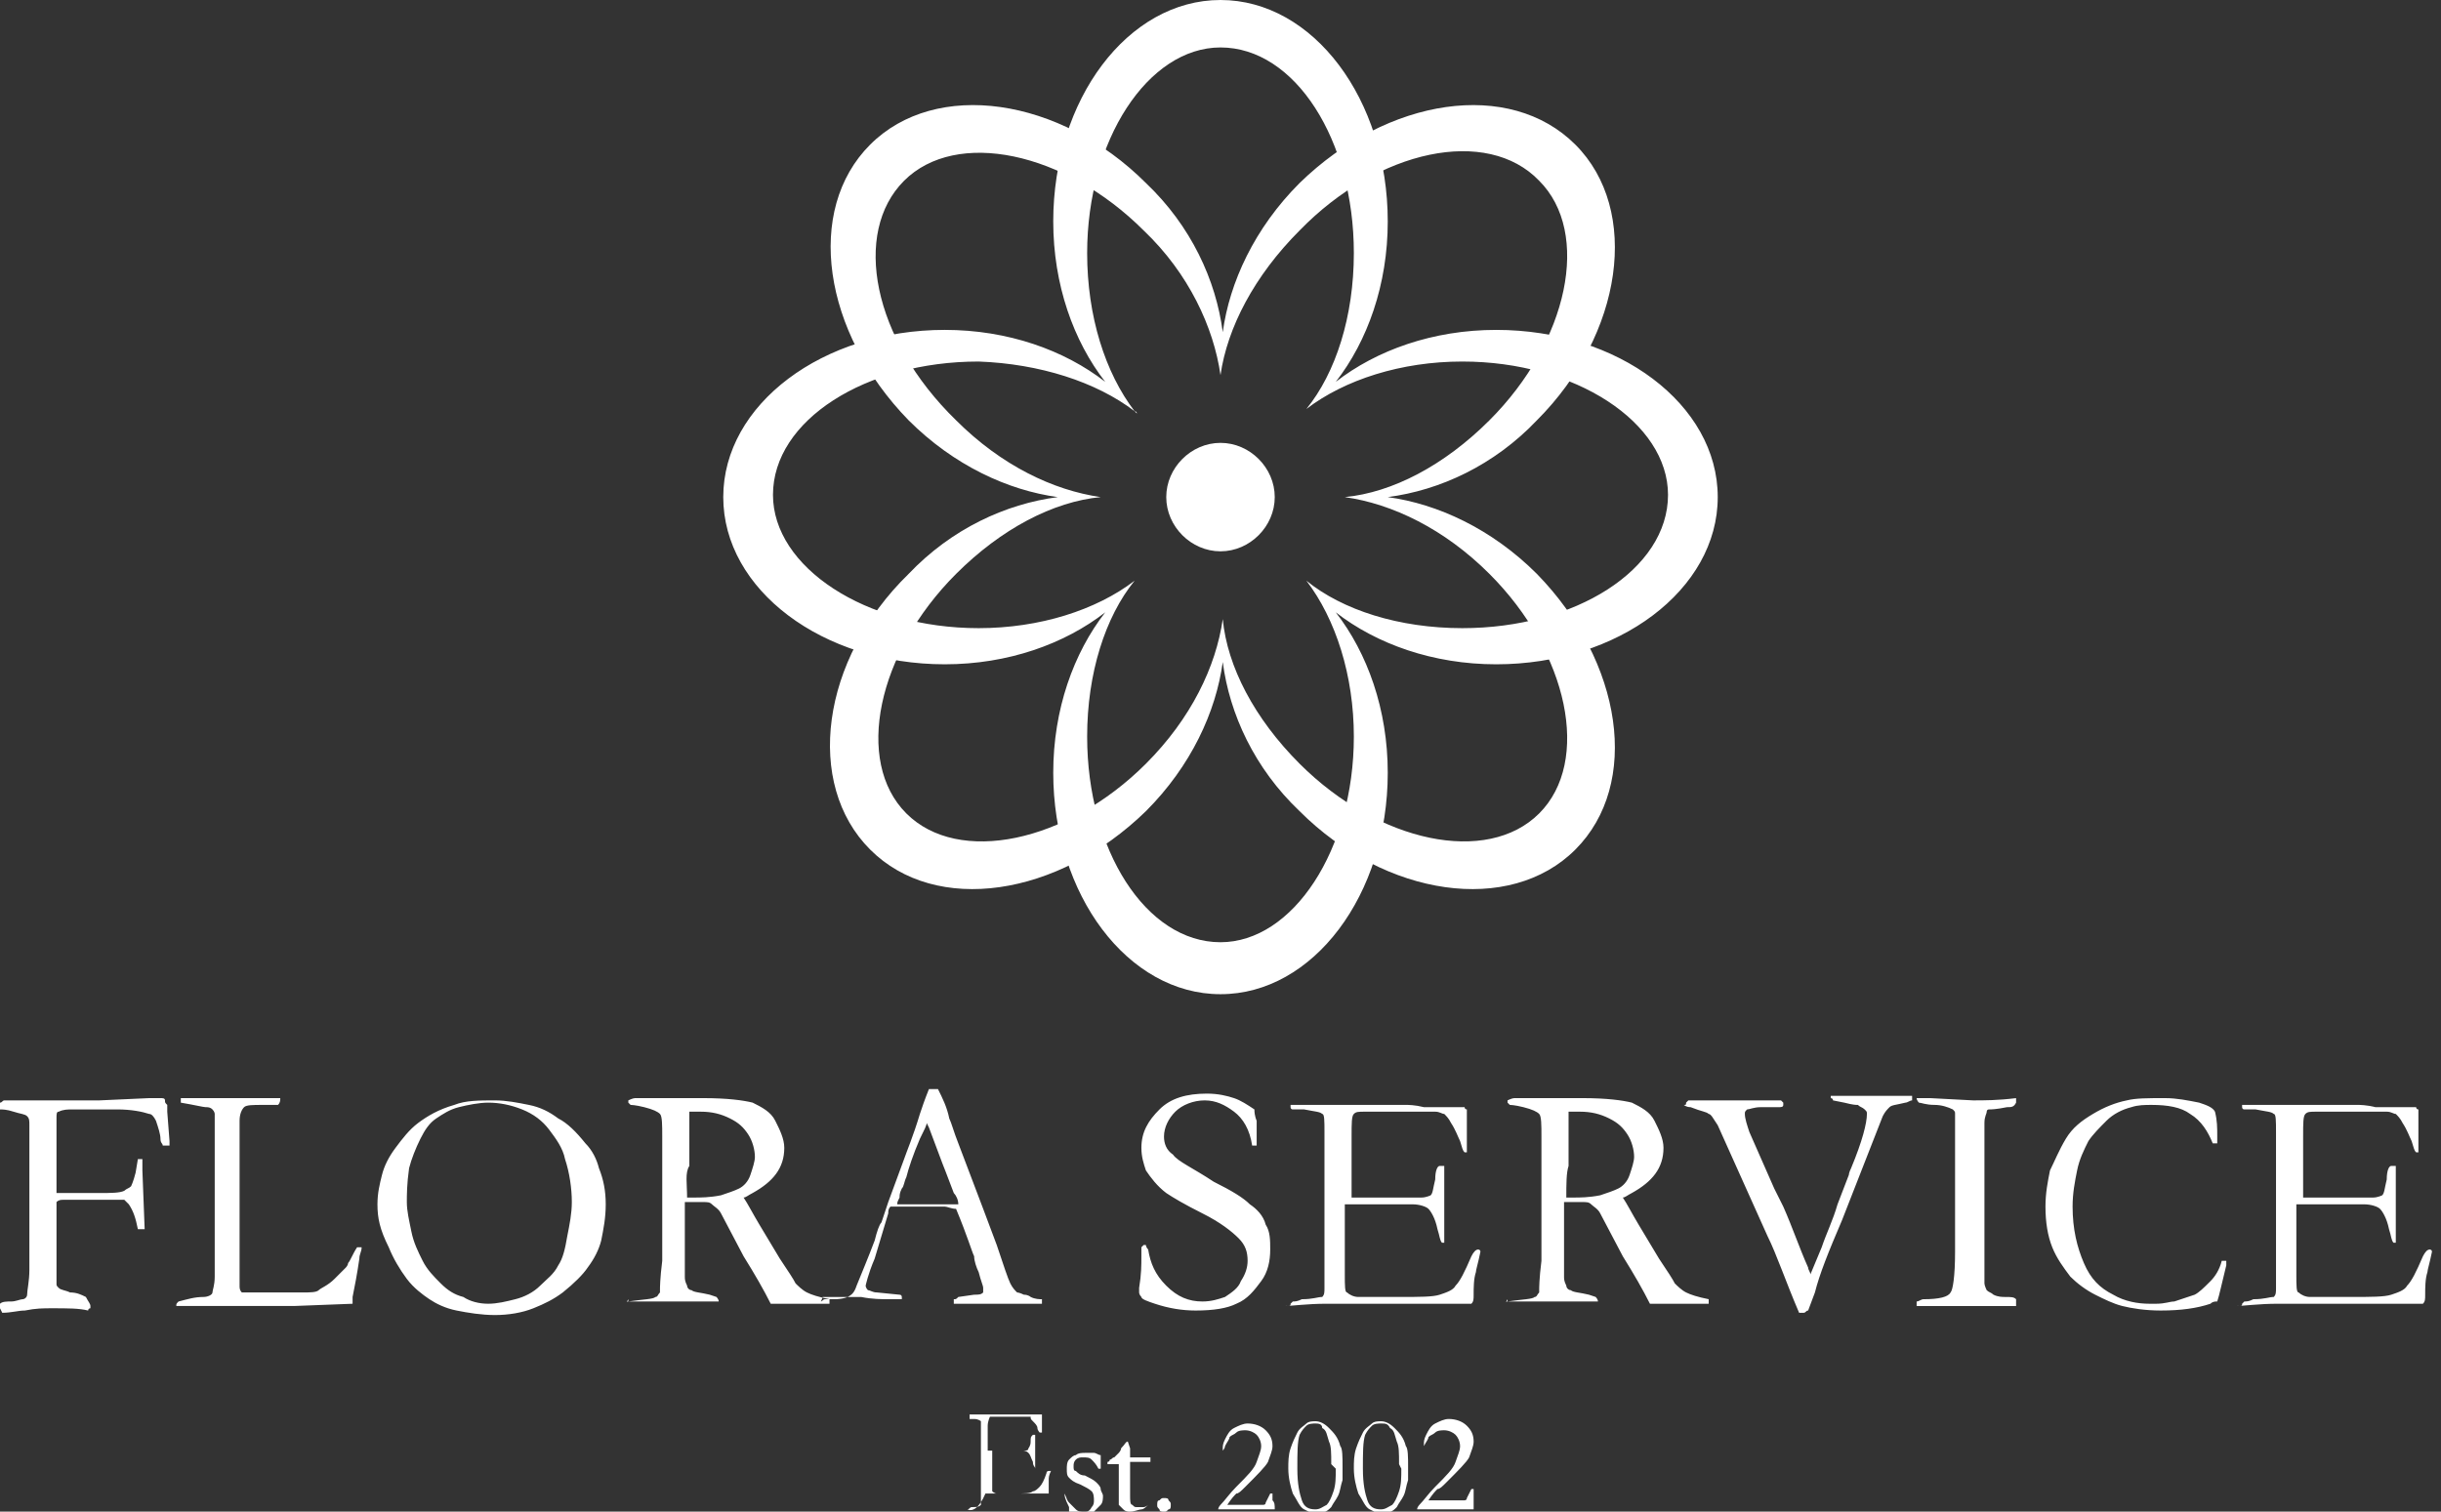 <?xml version="1.0" encoding="utf-8"?>
<!-- Generator: Adobe Illustrator 18.1.1, SVG Export Plug-In . SVG Version: 6.00 Build 0)  -->
<svg version="1.1" id="Слой_1" xmlns="http://www.w3.org/2000/svg" xmlns:xlink="http://www.w3.org/1999/xlink" x="0px" y="0px"
	 viewBox="0 0 108 66.9" enable-background="new 0 0 108 66.9" xml:space="preserve">
<rect x="0" y="0" width="108" height="66.9" fill="#333333" stroke="none"/>
<g>
	<path fill-rule="evenodd" clip-rule="evenodd" fill="#FFFFFF" d="M38.5,37.6c2.9,2.9,8.3,2.1,12.2-1.7c2-2,3.1-4.4,3.4-6.6
		c0.3,2.3,1.4,4.7,3.4,6.6c3.8,3.8,9.3,4.6,12.2,1.7c2.9-2.9,2.1-8.3-1.7-12.2c-2-2-4.4-3.1-6.6-3.4c2.3-0.3,4.7-1.4,6.6-3.4
		c3.8-3.8,4.6-9.3,1.7-12.2c-2.9-2.9-8.3-2.1-12.2,1.7c-2,2-3.1,4.4-3.4,6.6c-0.3-2.3-1.4-4.7-3.4-6.6c-3.8-3.8-9.3-4.6-12.2-1.7
		c-2.9,2.9-2.1,8.3,1.7,12.2c2,2,4.4,3.1,6.6,3.4c-2.3,0.3-4.7,1.4-6.6,3.4C36.3,29.2,35.6,34.7,38.5,37.6L38.5,37.6z M54,16.6
		c0,0.1,0,0.1,0,0.2C54,16.7,54,16.6,54,16.6c0.3-2.1,1.5-4.4,3.5-6.4C61,6.6,65.8,5.6,68.1,8c2.3,2.3,1.3,7.1-2.2,10.6
		c-2,2-4.3,3.2-6.4,3.4c-0.1,0-0.1,0-0.2,0c0.1,0,0.1,0,0.2,0c2.1,0.3,4.4,1.4,6.4,3.4c3.5,3.5,4.5,8.3,2.2,10.6
		c-2.3,2.3-7.1,1.3-10.6-2.2c-2-2-3.2-4.3-3.4-6.4c0-0.1,0-0.1,0-0.2c0,0.1,0,0.1,0,0.2c-0.3,2.1-1.4,4.4-3.4,6.4
		c-3.5,3.5-8.3,4.5-10.6,2.2c-2.3-2.3-1.3-7.1,2.2-10.6c2-2,4.3-3.2,6.4-3.4c0.1,0,0.1,0,0.2,0c-0.1,0-0.1,0-0.2,0
		c-2.1-0.3-4.4-1.4-6.4-3.4C38.6,15,37.7,10.3,40,8c2.3-2.3,7.1-1.3,10.6,2.2C52.6,12.1,53.7,14.5,54,16.6L54,16.6z"/>
	<path fill-rule="evenodd" clip-rule="evenodd" fill="#FFFFFF" d="M54,44c4.1,0,7.4-4.4,7.4-9.8c0-2.8-0.9-5.3-2.3-7.1
		c1.8,1.4,4.3,2.3,7.1,2.3c5.4,0,9.8-3.3,9.8-7.4c0-4.1-4.4-7.4-9.8-7.4c-2.8,0-5.3,0.9-7.1,2.3c1.4-1.8,2.3-4.3,2.3-7.1
		C61.4,4.4,58.1,0,54,0c-4.1,0-7.4,4.4-7.4,9.8c0,2.8,0.9,5.3,2.3,7.1c-1.8-1.4-4.3-2.3-7.1-2.3c-5.4,0-9.8,3.3-9.8,7.4
		c0,4.1,4.4,7.4,9.8,7.4c2.8,0,5.3-0.9,7.1-2.3c-1.4,1.8-2.3,4.3-2.3,7.1C46.6,39.6,49.9,44,54,44L54,44z M50.2,18.2
		c0,0,0.1,0.1,0.1,0.1C50.3,18.2,50.2,18.2,50.2,18.2c-1.3-1.7-2.1-4.2-2.1-7c0-5,2.7-9.1,5.9-9.1c3.3,0,5.9,4.1,5.9,9.1
		c0,2.8-0.8,5.3-2.1,6.9c0,0-0.1,0.1-0.1,0.1c0,0,0.1-0.1,0.1-0.1c1.7-1.3,4.2-2.1,6.9-2.1c5,0,9.1,2.7,9.1,5.9
		c0,3.3-4.1,5.9-9.1,5.9c-2.8,0-5.3-0.8-6.9-2.1c0,0-0.1-0.1-0.1-0.1c0,0,0.1,0.1,0.1,0.1c1.3,1.7,2.1,4.2,2.1,6.9
		c0,5-2.7,9.1-5.9,9.1c-3.3,0-5.9-4.1-5.9-9.1c0-2.8,0.8-5.3,2.1-6.9c0,0,0.1-0.1,0.1-0.1c0,0-0.1,0.1-0.1,0.1
		c-1.7,1.3-4.2,2.1-6.9,2.1c-5,0-9.1-2.7-9.1-5.9c0-3.3,4.1-5.9,9.1-5.9C46,16.1,48.5,16.9,50.2,18.2L50.2,18.2z"/>
	<path fill-rule="evenodd" clip-rule="evenodd" fill="#FFFFFF" d="M54,19.6c1.3,0,2.4,1.1,2.4,2.4c0,1.3-1.1,2.4-2.4,2.4
		c-1.3,0-2.4-1.1-2.4-2.4C51.6,20.7,52.7,19.6,54,19.6L54,19.6z"/>
	<path fill="#FFFFFF" d="M0,57.9l0-0.2c0.1-0.1,0.3-0.1,0.5-0.1c0.2,0,0.4-0.1,0.5-0.1c0.1,0,0.2-0.1,0.2-0.2c0-0.2,0.1-0.6,0.1-1.1
		v-5.5l0-0.9c0-0.2,0-0.3-0.1-0.4c-0.1-0.1-0.3-0.1-0.6-0.2c-0.3-0.1-0.5-0.1-0.6-0.1C0,49,0,49,0,48.9c0,0,0-0.1,0-0.1
		c0.1,0,0.1-0.1,0.2-0.1c0.1,0,0.2,0,0.4,0h0.2c0.1,0,0.3,0,0.6,0h1l2,0l2.2-0.1h0.2l0.3,0c0.1,0,0.2,0,0.2,0.1c0,0.1,0,0.1,0.1,0.2
		l0,0.3l0.1,1.3c0,0.1,0,0.1,0,0.2c-0.1,0-0.1,0-0.2,0c0,0-0.1,0-0.1,0c0-0.1-0.1-0.1-0.1-0.3c0-0.2-0.1-0.5-0.2-0.8
		c-0.1-0.2-0.2-0.3-0.3-0.3c-0.3-0.1-0.8-0.2-1.4-0.2c-0.3,0-0.6,0-0.9,0c-0.3,0-0.4,0-0.5,0l-0.6,0c-0.2,0-0.4,0-0.6,0.1
		c-0.1,0-0.1,0.1-0.1,0.3v0.1c0,0.2,0,0.5,0,0.8l0,1.9c0,0.2,0,0.4,0,0.5l0.2,0l0.4,0h1.3c0.5,0,0.9,0,1.1-0.1
		c0.1-0.1,0.2-0.1,0.3-0.2c0,0,0.1-0.2,0.2-0.6l0.1-0.6c0.1,0,0.1,0,0.1,0c0,0,0.1,0,0.1,0c0,0.1,0,0.3,0,0.5l0.1,2.6
		c-0.1,0-0.1,0-0.2,0l-0.1,0c-0.1-0.5-0.2-0.8-0.4-1.1c-0.1-0.1-0.1-0.1-0.2-0.2c-0.1,0-0.7,0-1.7,0c-0.3,0-0.5,0-0.6,0
		c-0.3,0-0.5,0-0.5,0H2.8c-0.1,0-0.2,0-0.3,0.1c0,0.1,0,0.1,0,0.1v0.5c0,0.1,0,0.3,0,0.7l0,2.3c0,0.1,0,0.1,0.1,0.2
		c0.1,0.1,0.3,0.1,0.5,0.2c0.3,0,0.5,0.1,0.7,0.2C3.9,57.6,4,57.7,4,57.8c0,0,0,0.1,0,0.1c0,0-0.1,0-0.1,0.1
		c-0.4-0.1-0.9-0.1-1.6-0.1c-0.4,0-0.7,0-1.2,0.1c-0.3,0-0.6,0.1-1,0.1L0,57.9L0,57.9z M7.8,57.8c0-0.1,0-0.1,0.1-0.2
		c0.4-0.1,0.7-0.2,1.1-0.2c0.2,0,0.4-0.1,0.4-0.2c0-0.1,0.1-0.3,0.1-0.7l0-1.9l0-1.3l0-1.7v-0.4c0-1,0-1.6,0-1.9c0,0,0-0.1-0.1-0.2
		c-0.1-0.1-0.2-0.1-0.3-0.1c-0.1,0-0.5-0.1-1.1-0.2c0-0.1,0-0.1,0-0.1c0,0,0-0.1,0-0.1c0.1,0,0.2,0,0.4,0l1.1,0l0.6,0l0.2,0
		c0,0,0.1,0,0.2,0c0.3,0,0.4,0,0.5,0l0.6,0c0.4,0,0.7,0,0.8,0c0,0.1,0,0.2-0.1,0.3c-0.1,0-0.3,0-0.7,0c-0.4,0-0.7,0-0.8,0.1
		c-0.1,0.1-0.2,0.3-0.2,0.6c0,0.1,0,0.2,0,0.5v0.4l0,1.3v0.4l0,2.3l0,2l0,0.4c0,0.1,0,0.2,0.1,0.3c0.1,0,0.5,0,1,0h0.5l1.2,0
		c0.3,0,0.6,0,0.7-0.1c0.1-0.1,0.4-0.2,0.7-0.5c0.2-0.2,0.3-0.3,0.5-0.5c0,0,0.1-0.1,0.1-0.2c0.1-0.1,0.2-0.4,0.4-0.7h0.2
		c0,0.2-0.1,0.3-0.1,0.5c-0.1,0.7-0.2,1.2-0.3,1.7c0,0.1,0,0.2,0,0.3L13,57.8c-2.3,0-3.6,0-4,0c-0.1,0-0.3,0-0.4,0H7.8L7.8,57.8z
		 M16.7,53.3c0-0.5,0.1-0.9,0.2-1.3c0.1-0.4,0.3-0.8,0.6-1.2c0.3-0.4,0.6-0.8,1-1.1c0.4-0.3,0.9-0.6,1.6-0.8
		c0.5-0.2,1.1-0.2,1.8-0.2c0.5,0,1,0.1,1.5,0.2c0.5,0.1,0.9,0.3,1.3,0.6c0.4,0.2,0.8,0.6,1.2,1.1c0.3,0.3,0.5,0.7,0.6,1.1
		c0.2,0.5,0.3,1,0.3,1.6c0,0.6-0.1,1.1-0.2,1.6c-0.1,0.4-0.3,0.8-0.6,1.2c-0.2,0.3-0.6,0.7-1.1,1.1c-0.4,0.3-0.8,0.5-1.3,0.7
		c-0.5,0.2-1.1,0.3-1.7,0.3c-0.6,0-1.2-0.1-1.7-0.2c-0.5-0.1-0.9-0.3-1.2-0.5c-0.3-0.2-0.7-0.5-1-0.9c-0.3-0.4-0.6-0.9-0.8-1.4
		C16.8,54.4,16.7,53.9,16.7,53.3L16.7,53.3z M21.6,57.7c0.4,0,0.8-0.1,1.2-0.2c0.4-0.1,0.8-0.3,1.1-0.6c0.3-0.3,0.6-0.5,0.8-0.9
		c0.2-0.3,0.3-0.7,0.4-1.3c0.1-0.5,0.2-1,0.2-1.5c0-0.6-0.1-1.3-0.3-1.9c-0.1-0.5-0.4-0.9-0.7-1.3c-0.3-0.4-0.7-0.7-1.2-0.9
		c-0.5-0.2-1-0.3-1.5-0.3c-0.4,0-0.9,0.1-1.3,0.2c-0.4,0.1-0.7,0.3-1,0.5c-0.3,0.2-0.5,0.5-0.7,0.9c-0.2,0.4-0.4,0.9-0.5,1.3
		C18,52.4,18,52.9,18,53.2c0,0.4,0.1,0.8,0.2,1.3c0.1,0.5,0.3,0.9,0.5,1.3c0.2,0.4,0.5,0.7,0.8,1c0.3,0.3,0.6,0.5,1,0.6
		C20.8,57.6,21.2,57.7,21.6,57.7L21.6,57.7z M27.8,57.6c0.7-0.1,1.1-0.1,1.2-0.2c0.1,0,0.1-0.1,0.2-0.2v-0.1c0-0.1,0-0.5,0.1-1.3
		c0-0.2,0-0.4,0-0.6l0-0.8l0-1l0-1.8l0-1.3c0-0.5,0-0.9-0.1-1c-0.1-0.1-0.3-0.2-0.7-0.3c-0.4-0.1-0.6-0.1-0.6-0.1
		c0,0-0.1-0.1-0.1-0.1c0,0,0-0.1,0-0.1c0,0,0.2-0.1,0.3-0.1c0,0,0.1,0,0.2,0c0.1,0,0.2,0,0.3,0h0.6l1.9,0c1.1,0,1.8,0.1,2.2,0.2
		c0.4,0.2,0.8,0.4,1,0.8c0.2,0.4,0.4,0.8,0.4,1.2c0,0.9-0.5,1.5-1.4,2c-0.2,0.1-0.3,0.2-0.4,0.2c0.2,0.3,0.4,0.7,0.7,1.2l0.9,1.5
		c0.4,0.6,0.6,0.9,0.7,1.1c0.1,0.1,0.3,0.3,0.5,0.4c0.2,0.1,0.5,0.2,1,0.3c0,0,0,0.1,0,0.1c0,0,0,0.1,0,0.1c-0.6,0-1.4,0-2.3,0
		c-0.1,0-0.1,0-0.3,0c-0.3-0.6-0.7-1.3-1.2-2.1l-1-1.9c-0.1-0.2-0.3-0.3-0.4-0.4c-0.1-0.1-0.2-0.1-0.4-0.1l-0.6,0l-0.2,0
		c0,0.2,0,0.5,0,0.9v2.4c0,0.1,0,0.2,0.1,0.4c0,0.1,0.1,0.2,0.2,0.2c0.1,0.1,0.4,0.1,0.8,0.2l0.3,0.1c0,0,0.1,0.1,0.1,0.2
		c-0.1,0-0.2,0-0.3,0c-0.4,0-0.7,0-0.9,0c-0.1,0-0.2,0-0.2,0l-1,0l-0.9,0c0,0-0.3,0-0.6,0l-0.1,0l0-0.1
		C27.7,57.7,27.7,57.6,27.8,57.6L27.8,57.6z M30.4,53c0.1,0,0.2,0,0.3,0c0.3,0,0.7,0,1.2-0.1c0.3-0.1,0.6-0.2,0.8-0.3
		c0.2-0.1,0.4-0.3,0.5-0.6c0.1-0.3,0.2-0.6,0.2-0.8c0-0.3-0.1-0.7-0.3-1c-0.2-0.3-0.4-0.5-0.8-0.7c-0.4-0.2-0.8-0.3-1.3-0.3
		c-0.1,0-0.3,0-0.5,0c0,0.2,0,0.4,0,0.6l0,1.3l0,0.5C30.3,51.9,30.4,52.4,30.4,53L30.4,53z M36.3,57.6c0.1,0,0.1-0.1,0.2-0.1h0.2
		c0,0,0.1,0,0.2,0c0.4,0,0.6-0.1,0.6-0.1c0.2-0.1,0.3-0.2,0.4-0.5c0.2-0.5,0.5-1.2,0.8-2c0.1-0.4,0.2-0.7,0.3-0.8
		c0.1-0.3,0.2-0.6,0.3-0.9l0.7-1.9c0.1-0.3,0.4-1,0.7-2c0.1-0.3,0.2-0.6,0.4-1.1l0.2,0l0.2,0c0.2,0.4,0.4,0.8,0.5,1.3
		c0.1,0.2,0.2,0.6,0.4,1.1l1.1,2.9l0.6,1.6c0.3,0.9,0.5,1.5,0.6,1.7c0.1,0.2,0.2,0.3,0.3,0.4c0,0,0.1,0,0.3,0.1
		c0.2,0,0.3,0.1,0.3,0.1c0.2,0.1,0.4,0.1,0.5,0.1c0,0.1,0,0.1,0,0.1c0,0,0,0.1,0,0.1c-0.1,0-0.3,0-0.3,0c-0.2,0-0.7,0-1.3,0l-0.7,0
		l-0.9,0c-0.1,0-0.1,0-0.2,0c-0.1,0-0.1,0-0.2,0h-0.2c-0.1,0-0.1,0-0.1,0c0-0.1,0-0.1,0-0.2c0.1,0,0.1,0,0.2-0.1l0.7-0.1
		c0.2,0,0.3,0,0.4-0.1c0-0.1,0-0.1,0-0.2c0-0.1-0.1-0.3-0.2-0.7c-0.1-0.2-0.2-0.5-0.2-0.7c-0.1-0.2-0.3-0.9-0.8-2.1
		c-0.2,0-0.4-0.1-0.5-0.1l-1.5,0l-0.4,0c-0.2,0-0.3,0-0.5,0c-0.1,0.1-0.1,0.2-0.1,0.3l-0.6,2c-0.3,0.7-0.4,1.2-0.4,1.2
		c0,0,0,0.1,0.1,0.2c0.1,0,0.2,0.1,0.4,0.1l1,0.1c0.1,0,0.1,0.1,0.1,0.1c0,0,0,0.1,0,0.1c-0.2,0-0.4,0-0.5,0c-0.4,0-0.8,0-1.3-0.1
		c-0.2,0-0.4,0-0.5,0c-0.1,0-0.3,0-0.5,0c-0.2,0-0.3,0-0.3,0c-0.1,0-0.3,0-0.4,0v0C36.3,57.7,36.3,57.6,36.3,57.6L36.3,57.6z
		 M39.7,53.3c0.5,0,1.1,0,1.7,0c0.4,0,0.7,0,1,0c0-0.2-0.1-0.4-0.2-0.5c-0.3-0.8-0.5-1.3-0.5-1.3l-0.6-1.6L41,49.7
		c0,0.1-0.1,0.3-0.3,0.7c-0.3,0.7-0.5,1.3-0.6,1.7c-0.1,0.2-0.1,0.4-0.2,0.5c-0.1,0.2-0.1,0.3-0.1,0.4
		C39.7,53.2,39.7,53.2,39.7,53.3L39.7,53.3L39.7,53.3z M55.5,49.1c0,0.3,0.1,0.5,0.1,0.5l0,0.6c0,0.3,0,0.4,0,0.5c0,0-0.1,0-0.1,0
		l-0.1,0c-0.1-0.7-0.4-1.2-0.8-1.5c-0.4-0.3-0.8-0.5-1.3-0.5c-0.5,0-1,0.2-1.3,0.5c-0.3,0.3-0.5,0.7-0.5,1.1c0,0.3,0.1,0.6,0.4,0.8
		c0.2,0.3,0.9,0.6,1.8,1.2c0.8,0.4,1.3,0.7,1.6,1c0.3,0.2,0.6,0.5,0.7,0.9c0.2,0.3,0.2,0.7,0.2,1.1c0,0.5-0.1,1-0.4,1.4
		c-0.3,0.4-0.6,0.8-1.1,1c-0.4,0.2-1,0.3-1.8,0.3c-0.6,0-1.2-0.1-1.8-0.3c-0.3-0.1-0.6-0.2-0.6-0.3c-0.1-0.1-0.1-0.2-0.1-0.2
		c0-0.1,0-0.1,0-0.2c0.1-0.6,0.1-1,0.1-1.4c0-0.2,0-0.4,0-0.4c0,0,0.1-0.1,0.1-0.1c0,0,0.1,0,0.1,0c0,0,0,0.1,0.1,0.2
		c0.1,0.6,0.3,1.1,0.8,1.6c0.5,0.5,1,0.7,1.6,0.7c0.4,0,0.7-0.1,1-0.2c0.3-0.2,0.6-0.4,0.7-0.7c0.2-0.3,0.3-0.6,0.3-0.9
		c0-0.4-0.1-0.7-0.4-1c-0.3-0.3-0.8-0.7-1.6-1.1c-0.8-0.4-1.3-0.7-1.6-0.9c-0.4-0.3-0.7-0.7-0.9-1c-0.1-0.3-0.2-0.6-0.2-1
		c0-0.7,0.3-1.2,0.8-1.7c0.5-0.5,1.2-0.7,2.1-0.7c0.5,0,0.9,0.1,1.2,0.2C54.9,48.7,55.2,48.9,55.5,49.1L55.5,49.1z M57.1,57.7
		c0,0,0.1-0.1,0.1-0.1c0.1,0,0.2,0,0.4-0.1c0.5,0,0.7-0.1,0.9-0.1c0.1-0.1,0.1-0.2,0.1-0.4l0-0.5l0-1.8l0-0.8l0-1.8l0-2
		c0-0.5,0-0.8-0.1-0.8c-0.1-0.1-0.3-0.1-0.8-0.2c-0.2,0-0.3,0-0.5,0c-0.1,0-0.1-0.1-0.1-0.1c0,0,0-0.1,0-0.1c0,0,0.1,0,0.1,0
		c0.1,0,0.1,0,0.2,0c0.3,0,0.6,0,0.9,0l0.5,0l1.2,0c0.6,0,1.1,0,1.5,0c0.4,0,0.6,0,0.7,0c0.1,0,0.4,0,0.8,0.1l1,0l0.1,0l0.6,0l0.1,0
		c0,0,0,0.1,0.1,0.1c0,0.1,0,0.2,0,0.3c0,0.1,0,0.2,0,0.3c0,0.5,0,0.9,0,1.2c0,0,0,0,0,0.1c-0.1,0-0.1,0-0.1,0
		c-0.1-0.1-0.1-0.2-0.2-0.5c-0.1-0.2-0.2-0.5-0.4-0.8c-0.1-0.2-0.2-0.3-0.3-0.4c-0.1,0-0.2-0.1-0.4-0.1c0,0-0.3,0-0.6,0
		c-0.1,0-0.2,0-0.3,0l-2,0h-0.2c-0.3,0-0.4,0-0.5,0.1c-0.1,0.1-0.1,0.4-0.1,1c0,0.1,0,0.6,0,1.7v1c0.1,0,0.1,0,0.2,0h0.1
		c0.1,0,0.2,0,0.3,0c0.2,0,0.4,0,0.5,0c0.1,0,0.1,0,0.1,0c0.5,0,1.2,0,1.9,0c0.2,0,0.4-0.1,0.4-0.1c0.1-0.1,0.1-0.3,0.2-0.7
		c0-0.4,0.1-0.6,0.2-0.6c0.1,0,0.1,0,0.2,0c0,0,0,0.1,0,0.1c0,0,0,0.1,0,0.2c0,0.2,0,0.7,0,1.6c0,0.2,0,0.5,0,0.8c0,0.3,0,0.5,0,0.5
		c0,0,0,0.1,0,0.2c0,0-0.1,0-0.1,0h0c-0.1-0.1-0.1-0.3-0.2-0.6c-0.1-0.5-0.3-0.8-0.4-0.9c-0.1-0.1-0.4-0.2-0.7-0.2
		c-0.1,0-0.2,0-0.4,0c-0.2,0-0.4,0-0.8,0h-0.5c-0.7,0-1.1,0-1.3,0l0,0.2l0,1.3l0,0.8l0,0.8c0,0.5,0,0.8,0.1,0.8
		c0.1,0.1,0.3,0.2,0.5,0.2l0.4,0c0,0,0.2,0,0.4,0c0.3,0,0.6,0,1,0c0.9,0,1.5,0,1.8-0.1c0.3-0.1,0.6-0.2,0.7-0.4
		c0.2-0.2,0.4-0.6,0.7-1.3c0.1-0.2,0.2-0.3,0.3-0.3c0,0,0.1,0,0.1,0.1c-0.1,0.5-0.2,0.8-0.2,0.9c-0.1,0.3-0.1,0.7-0.1,1
		c0,0.2,0,0.3-0.1,0.4h-0.2l-2,0l-0.9,0l-2.1,0h-0.9c-0.1,0-0.2,0-0.3,0c-0.9,0-1.5,0.1-1.9,0.1c-0.1,0-0.1,0-0.1,0
		C57.1,57.8,57.1,57.8,57.1,57.7L57.1,57.7L57.1,57.7z M66.7,57.6c0.7-0.1,1.1-0.1,1.2-0.2c0.1,0,0.1-0.1,0.2-0.2v-0.1
		c0-0.1,0-0.5,0.1-1.3c0-0.2,0-0.4,0-0.6l0-0.8l0-1l0-1.8l0-1.3c0-0.5,0-0.9-0.1-1c-0.1-0.1-0.3-0.2-0.7-0.3
		c-0.4-0.1-0.6-0.1-0.6-0.1c0,0-0.1-0.1-0.1-0.1c0,0,0-0.1,0-0.1c0,0,0.2-0.1,0.3-0.1c0,0,0.1,0,0.2,0c0.1,0,0.2,0,0.3,0h0.6l1.9,0
		c1.1,0,1.8,0.1,2.2,0.2c0.4,0.2,0.8,0.4,1,0.8c0.2,0.4,0.4,0.8,0.4,1.2c0,0.9-0.5,1.5-1.4,2c-0.2,0.1-0.3,0.2-0.4,0.2
		c0.2,0.3,0.4,0.7,0.7,1.2l0.9,1.5c0.4,0.6,0.6,0.9,0.7,1.1c0.1,0.1,0.3,0.3,0.5,0.4c0.2,0.1,0.5,0.2,1,0.3c0,0,0,0.1,0,0.1
		c0,0,0,0.1,0,0.1c-0.6,0-1.4,0-2.3,0c-0.1,0-0.1,0-0.3,0c-0.3-0.6-0.7-1.3-1.2-2.1l-1-1.9c-0.1-0.2-0.3-0.3-0.4-0.4
		c-0.1-0.1-0.2-0.1-0.4-0.1l-0.6,0l-0.2,0c0,0.2,0,0.5,0,0.9v2.4c0,0.1,0,0.2,0.1,0.4c0,0.1,0.1,0.2,0.2,0.2
		c0.1,0.1,0.4,0.1,0.8,0.2l0.3,0.1c0,0,0.1,0.1,0.1,0.2c-0.1,0-0.2,0-0.3,0c-0.4,0-0.7,0-0.9,0c-0.1,0-0.2,0-0.2,0l-1,0l-0.9,0
		c0,0-0.3,0-0.6,0l-0.1,0l0-0.1C66.6,57.7,66.6,57.6,66.7,57.6L66.7,57.6z M69.3,53c0.1,0,0.2,0,0.3,0c0.3,0,0.7,0,1.2-0.1
		c0.3-0.1,0.6-0.2,0.8-0.3c0.2-0.1,0.4-0.3,0.5-0.6c0.1-0.3,0.2-0.6,0.2-0.8c0-0.3-0.1-0.7-0.3-1c-0.2-0.3-0.4-0.5-0.8-0.7
		c-0.4-0.2-0.8-0.3-1.3-0.3c-0.1,0-0.3,0-0.5,0c0,0.2,0,0.4,0,0.6l0,1.3l0,0.5C69.3,51.9,69.3,52.4,69.3,53L69.3,53z M74.6,48.8
		l0.1-0.1c0.4,0,0.8,0,1.1,0H76c0.1,0,0.1,0,0.2,0c0.3,0,0.9,0,1.7,0c0.2,0,0.3,0,0.5,0c0.1,0,0.3,0,0.4,0c0,0,0,0,0.1,0.1l0,0.1
		c0,0.1-0.1,0.1-0.2,0.1h-0.1c-0.1,0-0.3,0-0.7,0c-0.3,0-0.5,0.1-0.6,0.1c-0.1,0.1-0.1,0.1-0.1,0.2c0,0.2,0.1,0.5,0.2,0.8l1.1,2.5
		l0.4,0.8c0.4,0.9,0.7,1.8,1.1,2.7c0,0.1,0.1,0.2,0.1,0.3l0.5-1.2c0.2-0.6,0.5-1.2,0.7-1.9l0.5-1.3c0,0,0-0.1,0.1-0.3
		c0.5-1.2,0.7-2,0.7-2.4c0-0.1,0-0.1-0.1-0.2c-0.1-0.1-0.2-0.1-0.3-0.2c-0.1,0-0.2,0-0.6-0.1l-0.5-0.1c0-0.1-0.1-0.1-0.1-0.1l0-0.1
		l2.3,0h0.8c0.3,0,0.4,0,0.5,0l0,0.1c0,0,0,0.1,0,0.1c-0.1,0-0.2,0.1-0.3,0.1c-0.4,0.1-0.6,0.1-0.7,0.2c-0.1,0.1-0.2,0.2-0.3,0.4
		l-1.8,4.6c-0.6,1.4-1,2.4-1.2,3.2L80,58c-0.1,0-0.1,0.1-0.2,0.1c-0.1,0-0.1,0-0.2,0c-0.6-1.4-1-2.6-1.4-3.4l-2.2-4.9
		c-0.2-0.3-0.3-0.5-0.4-0.5c-0.1-0.1-0.3-0.1-0.8-0.3c-0.2,0-0.3-0.1-0.3-0.1C74.6,48.9,74.6,48.9,74.6,48.8L74.6,48.8z M84.8,57.6
		c0.1,0,0.2-0.1,0.3-0.1c0.7,0,1.1-0.1,1.2-0.3c0.1-0.1,0.2-0.7,0.2-1.8l0-0.7v-0.8l0-0.9l0-0.5l0-0.6v-0.7l0-0.3l0-0.4
		c0-0.1,0-0.2,0-0.3c0-0.3,0-0.6,0-0.9c0-0.1,0-0.1-0.1-0.2c-0.2-0.1-0.5-0.2-0.8-0.2c-0.4,0-0.6-0.1-0.7-0.1c0,0-0.1-0.1-0.1-0.2
		h0.6l1.9,0.1c0.5,0,1.1,0,1.9-0.1c0,0.1,0,0.1,0,0.2C89.1,49,89,49,88.8,49c-0.5,0.1-0.7,0.1-0.8,0.1c-0.1,0-0.1,0.1-0.1,0.1
		c0,0.1-0.1,0.2-0.1,0.5l0,0.9l0,3.2v1.2c0,0.4,0,0.7,0,0.8c0,0.5,0,0.9,0,1c0,0.1,0.1,0.3,0.1,0.3c0.1,0.1,0.2,0.1,0.3,0.2
		c0.2,0.1,0.4,0.1,0.5,0.1c0.3,0,0.4,0,0.5,0.1c0,0.1,0,0.1,0,0.2v0.1c-0.4,0-0.8,0-1,0c-0.1,0-0.3,0-0.6,0l-1,0l-1.7,0h-0.1
		L84.8,57.6L84.8,57.6z M98,49.2c0.1,0.4,0.1,0.7,0.1,1.1c0,0.1,0,0.2,0,0.3c-0.1,0-0.1,0-0.1,0c0,0-0.1,0-0.1,0
		c-0.2-0.5-0.5-1-1-1.3c-0.4-0.3-1-0.4-1.7-0.4c-0.3,0-0.6,0-0.9,0.1c-0.4,0.1-0.8,0.3-1.1,0.6c-0.3,0.3-0.6,0.6-0.8,0.9
		c-0.2,0.4-0.4,0.8-0.5,1.3c-0.1,0.5-0.2,1-0.2,1.6c0,1,0.2,1.8,0.5,2.5c0.3,0.7,0.7,1.1,1.3,1.4c0.5,0.3,1.1,0.4,1.6,0.4l0.3,0
		c0.4,0,0.6-0.1,0.8-0.1c0.3-0.1,0.6-0.2,0.9-0.3c0.2-0.1,0.4-0.3,0.7-0.6c0.2-0.2,0.4-0.5,0.5-0.9l0.1,0c0,0,0.1,0,0.1,0
		c0,0.1,0,0.2,0,0.2c-0.2,0.8-0.3,1.3-0.4,1.6c-0.1,0-0.2,0-0.3,0.1c-0.6,0.2-1.3,0.3-2.2,0.3c-0.7,0-1.3-0.1-1.7-0.2
		c-0.4-0.1-0.8-0.3-1.2-0.5c-0.4-0.2-0.8-0.5-1.1-0.8c-0.3-0.4-0.6-0.8-0.8-1.3c-0.2-0.5-0.3-1.1-0.3-1.8c0-0.6,0.1-1.1,0.2-1.6
		c0.2-0.4,0.4-0.9,0.7-1.4c0.3-0.5,0.7-0.8,1.2-1.1c0.5-0.3,1-0.5,1.5-0.6c0.4-0.1,0.9-0.1,1.7-0.1c0.5,0,1,0.1,1.5,0.2
		C97.6,48.9,97.9,49,98,49.2L98,49.2z"/>
	<path fill="#FFFFFF" d="M99.2,57.7c0,0,0.1-0.1,0.1-0.1c0.1,0,0.2,0,0.4-0.1c0.5,0,0.7-0.1,0.9-0.1c0.1-0.1,0.1-0.2,0.1-0.4l0-0.5
		l0-1.8l0-0.8l0-1.8l0-2c0-0.5,0-0.8-0.1-0.8c-0.1-0.1-0.3-0.1-0.8-0.2c-0.2,0-0.3,0-0.5,0c-0.1,0-0.1-0.1-0.1-0.1c0,0,0-0.1,0-0.1
		c0,0,0.1,0,0.1,0c0.1,0,0.1,0,0.2,0c0.3,0,0.6,0,0.9,0l0.5,0l1.2,0c0.6,0,1.1,0,1.5,0c0.4,0,0.6,0,0.7,0c0.1,0,0.4,0,0.8,0.1l1,0
		l0.1,0l0.6,0l0.1,0c0,0,0,0.1,0.1,0.1c0,0.1,0,0.2,0,0.3c0,0.1,0,0.2,0,0.3c0,0.5,0,0.9,0,1.2c0,0,0,0,0,0.1c0,0-0.1,0-0.1,0
		c-0.1-0.1-0.1-0.2-0.2-0.5c-0.1-0.2-0.2-0.5-0.4-0.8c-0.1-0.2-0.2-0.3-0.3-0.4c-0.1,0-0.2-0.1-0.4-0.1c0,0-0.3,0-0.6,0
		c-0.1,0-0.2,0-0.3,0l-2,0h-0.2c-0.3,0-0.4,0-0.5,0.1c-0.1,0.1-0.1,0.4-0.1,1c0,0.1,0,0.6,0,1.7v1c0,0,0.1,0,0.2,0h0.1
		c0.1,0,0.2,0,0.3,0c0.2,0,0.4,0,0.5,0c0.1,0,0.1,0,0.1,0c0.5,0,1.2,0,1.9,0c0.2,0,0.4-0.1,0.4-0.1c0.1-0.1,0.1-0.3,0.2-0.7
		c0-0.4,0.1-0.6,0.2-0.6c0.1,0,0.1,0,0.2,0c0,0,0,0.1,0,0.1c0,0,0,0.1,0,0.2c0,0.2,0,0.7,0,1.6c0,0.2,0,0.5,0,0.8c0,0.3,0,0.5,0,0.5
		c0,0,0,0.1,0,0.2c0,0-0.1,0-0.1,0h0c-0.1-0.1-0.1-0.3-0.2-0.6c-0.1-0.5-0.3-0.8-0.4-0.9c-0.1-0.1-0.4-0.2-0.7-0.2
		c-0.1,0-0.2,0-0.4,0c-0.2,0-0.4,0-0.8,0h-0.5c-0.7,0-1.1,0-1.3,0l0,0.2l0,1.3l0,0.8l0,0.8c0,0.5,0,0.8,0.1,0.8
		c0.1,0.1,0.3,0.2,0.5,0.2l0.4,0c0,0,0.2,0,0.4,0c0.3,0,0.6,0,1,0c0.9,0,1.5,0,1.8-0.1c0.3-0.1,0.6-0.2,0.7-0.4
		c0.2-0.2,0.4-0.6,0.7-1.3c0.1-0.2,0.2-0.3,0.3-0.3c0,0,0.1,0,0.1,0.1c-0.1,0.5-0.2,0.8-0.2,0.9c-0.1,0.3-0.1,0.7-0.1,1
		c0,0.2,0,0.3-0.1,0.4h-0.2l-2,0l-0.9,0l-2.1,0h-0.9c-0.1,0-0.2,0-0.3,0c-0.9,0-1.5,0.1-1.9,0.1c-0.1,0-0.1,0-0.1,0
		C99.2,57.8,99.2,57.8,99.2,57.7L99.2,57.7L99.2,57.7z"/>
	<path fill="#FFFFFF" d="M42.8,66.8C42.8,66.7,42.8,66.7,42.8,66.8c0.1,0,0.1-0.1,0.2-0.1c0.2,0,0.3,0,0.4-0.1c0,0,0-0.1,0-0.2
		l0-0.2l0-0.8l0-0.4l0-0.8l0-0.9c0-0.2,0-0.3,0-0.4c0,0-0.1-0.1-0.3-0.1c-0.1,0-0.1,0-0.2,0c0,0,0,0,0-0.1c0,0,0,0,0-0.1
		c0,0,0,0,0,0c0,0,0.1,0,0.1,0c0.1,0,0.2,0,0.4,0l0.2,0l0.5,0c0.3,0,0.5,0,0.6,0c0.2,0,0.3,0,0.3,0c0,0,0.2,0,0.3,0l0.4,0l0.1,0
		l0.3,0l0,0c0,0,0,0,0,0.1c0,0,0,0.1,0,0.1c0,0.1,0,0.1,0,0.1c0,0.2,0,0.4,0,0.5c0,0,0,0,0,0c0,0,0,0-0.1,0c0,0-0.1-0.1-0.1-0.2
		c0-0.1-0.1-0.2-0.2-0.3c-0.1-0.1-0.1-0.1-0.1-0.2c0,0-0.1,0-0.2,0c0,0-0.1,0-0.3,0c0,0-0.1,0-0.1,0l-0.9,0h-0.1c-0.1,0-0.2,0-0.2,0
		c0,0-0.1,0.2-0.1,0.4c0,0,0,0.3,0,0.7v0.4c0,0,0,0,0.1,0H44c0,0,0.1,0,0.2,0c0.1,0,0.2,0,0.2,0c0,0,0,0,0.1,0c0.2,0,0.5,0,0.8,0
		c0.1,0,0.2,0,0.2-0.1c0,0,0.1-0.1,0.1-0.3c0-0.2,0-0.2,0.1-0.3c0,0,0.1,0,0.1,0c0,0,0,0,0,0c0,0,0,0,0,0.1c0,0.1,0,0.3,0,0.7
		c0,0.1,0,0.2,0,0.4c0,0.1,0,0.2,0,0.2c0,0,0,0,0,0.1c0,0,0,0,0,0h0c0-0.1-0.1-0.1-0.1-0.3c-0.1-0.2-0.1-0.3-0.2-0.4
		c-0.1-0.1-0.2-0.1-0.3-0.1c0,0-0.1,0-0.2,0c-0.1,0-0.2,0-0.3,0h-0.2c-0.3,0-0.5,0-0.6,0l0,0.1l0,0.6l0,0.4l0,0.3c0,0.2,0,0.3,0,0.4
		c0,0,0.1,0.1,0.2,0.1l0.2,0c0,0,0.1,0,0.2,0c0.1,0,0.2,0,0.4,0c0.4,0,0.7,0,0.8-0.1c0.1,0,0.2-0.1,0.3-0.2c0.1-0.1,0.2-0.3,0.3-0.6
		c0-0.1,0.1-0.1,0.1-0.1c0,0,0,0,0.1,0c-0.1,0.2-0.1,0.3-0.1,0.4c0,0.1,0,0.3,0,0.4c0,0.1,0,0.1,0,0.2h-0.1l-0.9,0l-0.4,0l-0.9,0
		h-0.4c0,0-0.1,0-0.1,0C43.3,66.8,43,66.9,42.8,66.8C42.8,66.9,42.8,66.9,42.8,66.8C42.8,66.8,42.8,66.8,42.8,66.8L42.8,66.8
		L42.8,66.8z M47.1,66.1c0.1,0.2,0.1,0.3,0.2,0.4c0.1,0.1,0.2,0.2,0.3,0.3c0.1,0.1,0.2,0.1,0.4,0.1c0.1,0,0.2,0,0.3-0.2
		c0.1-0.1,0.1-0.2,0.1-0.3c0-0.1,0-0.3-0.1-0.4c-0.1-0.1-0.3-0.2-0.5-0.3c-0.3-0.1-0.4-0.2-0.5-0.3c-0.1-0.1-0.1-0.2-0.1-0.4
		c0-0.1,0-0.3,0.1-0.4c0.1-0.1,0.2-0.2,0.3-0.2c0.1-0.1,0.3-0.1,0.4-0.1c0.1,0,0.3,0,0.4,0c0.1,0,0.2,0.1,0.3,0.1c0,0.1,0,0.3,0,0.5
		l0,0.1c0,0,0,0-0.1,0h0c-0.1-0.2-0.2-0.3-0.3-0.4c-0.1-0.1-0.2-0.1-0.4-0.1c-0.1,0-0.2,0-0.3,0.1c-0.1,0.1-0.1,0.2-0.1,0.3
		c0,0.1,0,0.2,0.1,0.2c0.1,0.1,0.2,0.2,0.4,0.2c0.2,0.1,0.4,0.2,0.5,0.3c0.1,0.1,0.2,0.2,0.2,0.3c0,0.1,0.1,0.2,0.1,0.3
		c0,0.1,0,0.3-0.1,0.4c-0.1,0.1-0.2,0.2-0.3,0.3c-0.1,0-0.3,0.1-0.4,0.1c-0.3,0-0.5,0-0.7-0.1c0,0,0,0,0-0.1c0,0,0,0,0-0.1
		C47.1,66.3,47.1,66.2,47.1,66.1C47.1,66.1,47.1,66.1,47.1,66.1C47.1,66.1,47.1,66.1,47.1,66.1L47.1,66.1z M49.9,63.8L49.9,63.8
		l0.1,0.3l0,0.4c0,0,0.1,0,0.1,0c0.1,0,0.2,0,0.3,0c0.1,0,0.2,0,0.3,0c0,0,0.1,0,0.2,0c0,0,0,0.1,0,0.1c0,0,0,0.1,0,0.1h-0.1l-0.5,0
		l-0.2,0l-0.1,0c0,0.1,0,0.1,0,0.2l0,0.5l0,0.8c0,0.2,0,0.4,0.1,0.4c0.1,0.1,0.1,0.1,0.2,0.1c0.1,0,0.2,0,0.3,0c0,0,0.1,0,0.2-0.1h0
		c0,0,0,0,0,0c0,0,0,0,0,0l0,0c-0.1,0.1-0.2,0.2-0.3,0.2c-0.1,0-0.3,0.1-0.5,0.1c-0.1,0-0.2,0-0.3-0.1c-0.1-0.1-0.1-0.1-0.2-0.2
		c0-0.1,0-0.3,0-0.5l0-0.7l0-0.3v-0.1c0-0.1,0-0.1,0-0.2l-0.1,0l-0.3,0l0,0c0,0,0,0-0.1,0c0,0,0,0,0,0c0,0,0,0,0-0.1
		c0,0,0.1,0,0.1-0.1c0.1,0,0.1-0.1,0.2-0.1c0.1-0.1,0.1-0.1,0.2-0.2c0,0,0.1-0.1,0.1-0.2C49.8,63.9,49.8,63.8,49.9,63.8L49.9,63.8z
		 M51.2,66.6c0-0.1,0-0.2,0.1-0.2c0.1-0.1,0.1-0.1,0.2-0.1c0.1,0,0.2,0,0.2,0.1c0.1,0.1,0.1,0.1,0.1,0.2c0,0.1,0,0.2-0.1,0.2
		c-0.1,0.1-0.1,0.1-0.2,0.1c-0.1,0-0.2,0-0.2-0.1C51.2,66.7,51.2,66.7,51.2,66.6L51.2,66.6z M56.4,66.8c-0.3,0-0.7,0-1.2,0l-0.7,0
		l-0.3,0l-0.2,0c0,0-0.1,0-0.1,0c0-0.1,0.1-0.2,0.1-0.2c0.2-0.2,0.4-0.5,0.7-0.8c0.5-0.5,0.8-0.8,0.9-1.1c0.1-0.3,0.2-0.5,0.2-0.7
		c0-0.2-0.1-0.4-0.2-0.5c-0.1-0.1-0.3-0.2-0.5-0.2c-0.1,0-0.3,0-0.4,0.1c-0.1,0.1-0.2,0.1-0.3,0.2c0,0.1-0.1,0.2-0.2,0.4
		c0,0.1-0.1,0.2-0.1,0.2c0,0,0,0,0,0c0,0,0,0,0,0c0,0,0,0,0-0.1c0-0.1,0-0.2,0.1-0.4c0.1-0.2,0.2-0.4,0.4-0.5
		c0.2-0.1,0.4-0.2,0.6-0.2c0.3,0,0.6,0.1,0.8,0.3c0.2,0.2,0.3,0.4,0.3,0.7c0,0.2-0.1,0.4-0.2,0.7c-0.1,0.2-0.5,0.6-1,1.1
		c-0.2,0.2-0.3,0.3-0.4,0.3c-0.1,0.1-0.2,0.2-0.4,0.5c0.3,0,0.6,0,0.8,0c0.1,0,0.1,0,0.2,0c0.1,0,0.2,0,0.2,0l0.4,0
		c0,0,0.1,0,0.1-0.1c0,0,0.1-0.2,0.2-0.4l0.1,0c0,0,0,0,0,0c0,0,0,0,0,0l0,0c0,0.1,0,0.2,0,0.3C56.4,66.5,56.4,66.6,56.4,66.8
		L56.4,66.8z M59.4,64.9c0,0.2,0,0.4,0,0.6c-0.1,0.3-0.1,0.5-0.2,0.7c-0.1,0.2-0.2,0.3-0.3,0.5c-0.1,0.1-0.2,0.2-0.3,0.2
		c-0.1,0-0.2,0.1-0.3,0.1c-0.2,0-0.4-0.1-0.6-0.2c-0.2-0.1-0.3-0.4-0.5-0.7c-0.1-0.3-0.2-0.7-0.2-1.1c0-0.3,0-0.6,0.1-0.9
		c0.1-0.3,0.2-0.5,0.3-0.7c0.1-0.2,0.3-0.3,0.4-0.4c0.1-0.1,0.3-0.1,0.4-0.1c0.2,0,0.4,0.1,0.6,0.3c0.2,0.2,0.4,0.4,0.5,0.8
		C59.4,64.1,59.4,64.5,59.4,64.9L59.4,64.9z M58.9,64.8c0-0.5,0-0.8-0.1-1c-0.1-0.3-0.1-0.5-0.3-0.6C58.5,63,58.3,63,58.2,63
		c-0.1,0-0.3,0-0.4,0.1c-0.1,0.1-0.2,0.2-0.3,0.4c-0.1,0.3-0.1,0.8-0.1,1.5c0,0.7,0.1,1.1,0.2,1.4c0.1,0.3,0.3,0.4,0.6,0.4
		c0.2,0,0.3-0.1,0.5-0.2c0.1-0.1,0.2-0.3,0.3-0.6c0.1-0.3,0.1-0.6,0.1-1L58.9,64.8L58.9,64.8z M62.3,64.9c0,0.2,0,0.4,0,0.6
		c-0.1,0.3-0.1,0.5-0.2,0.7c-0.1,0.2-0.2,0.3-0.3,0.5c-0.1,0.1-0.2,0.2-0.3,0.2c-0.1,0-0.2,0.1-0.3,0.1c-0.2,0-0.4-0.1-0.6-0.2
		c-0.2-0.1-0.3-0.4-0.5-0.7c-0.1-0.3-0.2-0.7-0.2-1.1c0-0.3,0-0.6,0.1-0.9c0.1-0.3,0.2-0.5,0.3-0.7c0.1-0.2,0.3-0.3,0.4-0.4
		c0.1-0.1,0.3-0.1,0.4-0.1c0.2,0,0.4,0.1,0.6,0.3c0.2,0.2,0.4,0.4,0.5,0.8C62.3,64.1,62.3,64.5,62.3,64.9L62.3,64.9z M61.9,64.8
		c0-0.5,0-0.8-0.1-1c-0.1-0.3-0.1-0.5-0.3-0.6C61.4,63,61.3,63,61.1,63c-0.1,0-0.3,0-0.4,0.1c-0.1,0.1-0.2,0.2-0.3,0.4
		c-0.1,0.3-0.1,0.8-0.1,1.5c0,0.7,0.1,1.1,0.2,1.4c0.1,0.3,0.3,0.4,0.6,0.4c0.2,0,0.3-0.1,0.5-0.2c0.1-0.1,0.2-0.3,0.3-0.6
		c0.1-0.3,0.1-0.6,0.1-1L61.9,64.8L61.9,64.8z M65.2,66.8c-0.3,0-0.7,0-1.2,0l-0.7,0l-0.3,0l-0.2,0c0,0-0.1,0-0.1,0
		c0-0.1,0.1-0.2,0.1-0.2c0.2-0.2,0.4-0.5,0.7-0.8c0.5-0.5,0.8-0.8,0.9-1.1c0.1-0.3,0.2-0.5,0.2-0.7c0-0.2-0.1-0.4-0.2-0.5
		c-0.1-0.1-0.3-0.2-0.5-0.2c-0.1,0-0.3,0-0.4,0.1c-0.1,0.1-0.2,0.1-0.3,0.2c0,0.1-0.1,0.2-0.2,0.4C63,63.9,63,64,63,64c0,0,0,0,0,0
		c0,0,0,0,0,0c0,0,0,0,0-0.1c0-0.1,0-0.2,0.1-0.4c0.1-0.2,0.2-0.4,0.4-0.5c0.2-0.1,0.4-0.2,0.6-0.2c0.3,0,0.6,0.1,0.8,0.3
		c0.2,0.2,0.3,0.4,0.3,0.7c0,0.2-0.1,0.4-0.2,0.7c-0.1,0.2-0.5,0.6-1,1.1c-0.2,0.2-0.3,0.3-0.4,0.3c-0.1,0.1-0.2,0.2-0.4,0.5
		c0.3,0,0.6,0,0.8,0c0.1,0,0.1,0,0.2,0c0.1,0,0.2,0,0.2,0l0.4,0c0,0,0.1,0,0.1-0.1c0,0,0.1-0.2,0.2-0.4l0.1,0c0,0,0,0,0,0
		c0,0,0,0,0,0l0,0c0,0.1,0,0.2,0,0.3C65.2,66.5,65.2,66.6,65.2,66.8L65.2,66.8z"/>
</g>
</svg>
